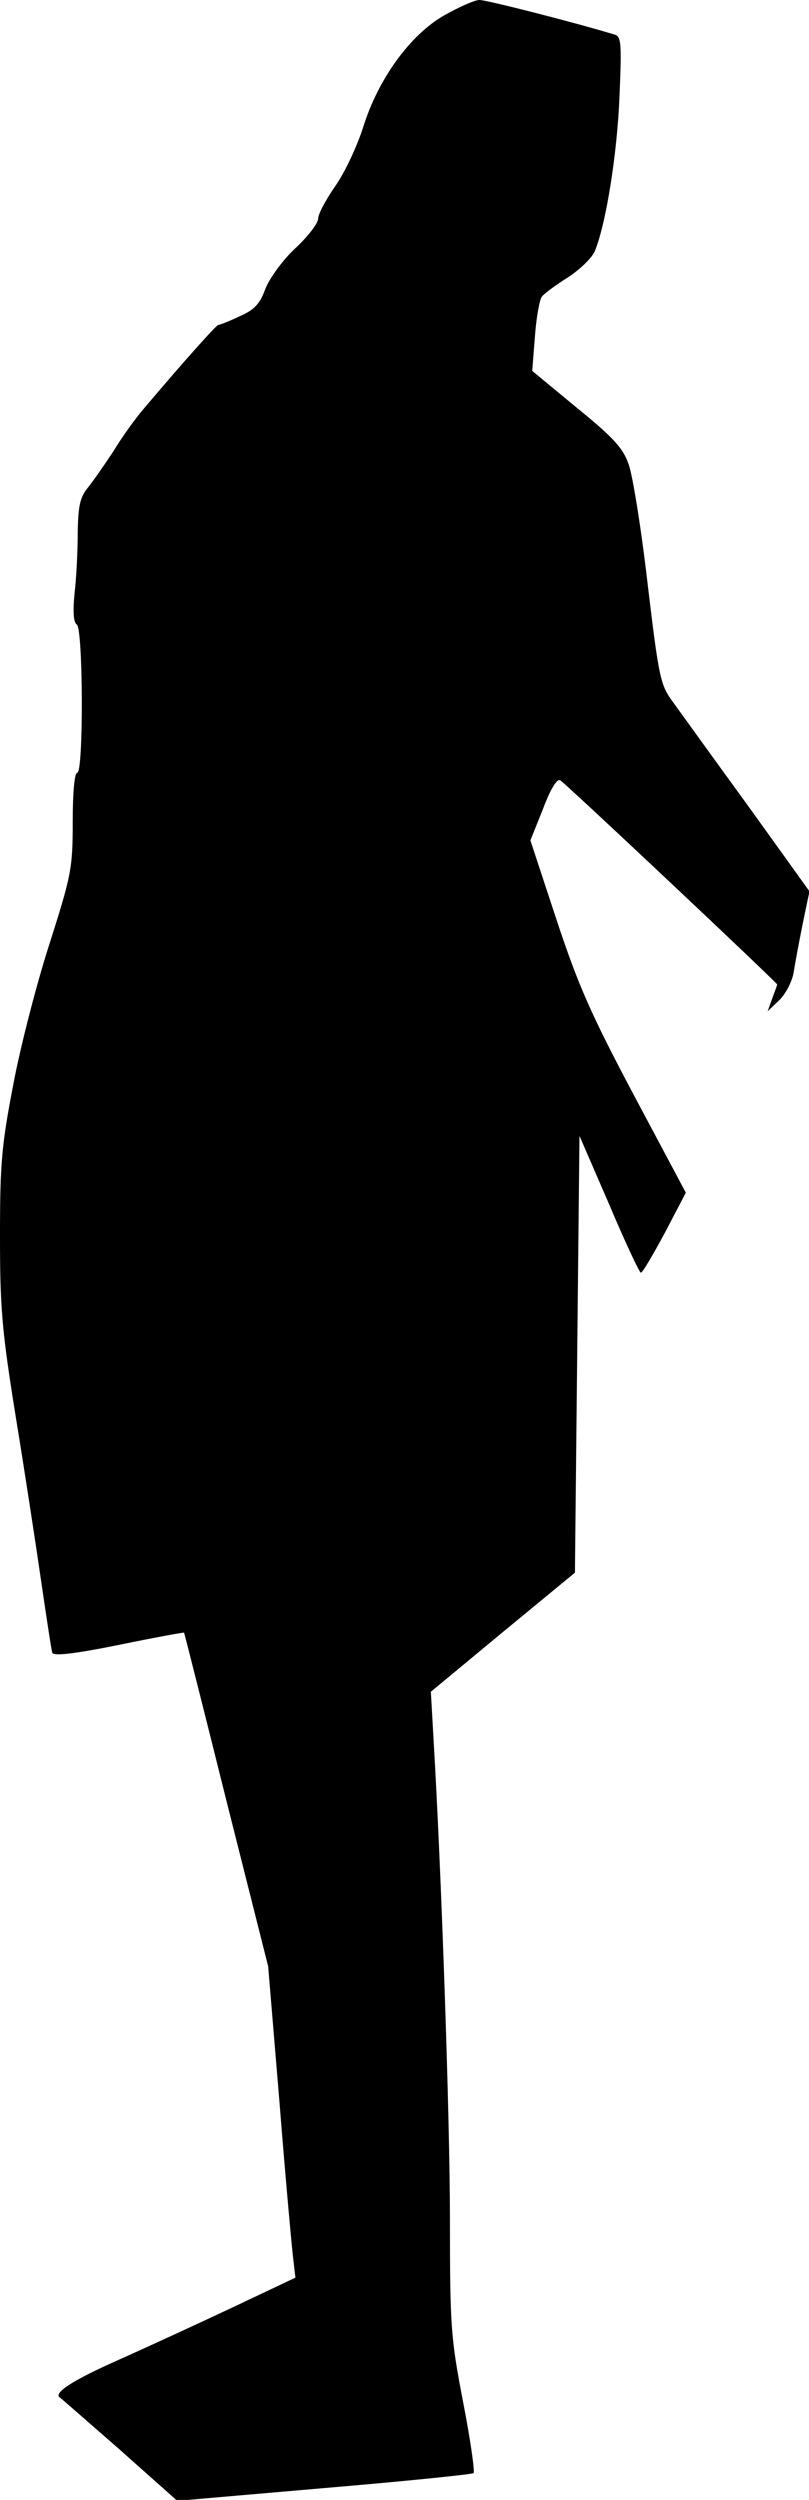 <?xml version="1.0" standalone="no"?>
<!DOCTYPE svg PUBLIC "-//W3C//DTD SVG 20010904//EN"
 "http://www.w3.org/TR/2001/REC-SVG-20010904/DTD/svg10.dtd">
<svg version="1.0" xmlns="http://www.w3.org/2000/svg"
 width="178pt" height="550pt" viewBox="0 0 178 550"
 preserveAspectRatio="xMidYMid meet">
<g transform="translate(0,550) scale(0.1,-0.1)"
fill="#000000" stroke="none">
<path fill="#000000" stroke="none" d="M977 5466 c-75 -43 -145 -140 -178
-246 -13 -41 -40 -99 -61 -129 -21 -30 -38 -62 -38 -72 0 -10 -22 -39 -50 -65
-28 -26 -56 -65 -66 -89 -12 -34 -25 -47 -57 -61 -23 -11 -44 -19 -47 -19 -4
0 -79 -84 -161 -181 -20 -23 -51 -66 -69 -96 -19 -29 -44 -65 -56 -80 -18 -22
-22 -40 -23 -100 0 -40 -3 -101 -7 -134 -4 -41 -2 -64 5 -68 14 -9 15 -326 1
-326 -6 0 -10 -43 -10 -108 0 -102 -3 -117 -50 -265 -28 -86 -64 -225 -80
-309 -26 -135 -30 -174 -30 -336 0 -159 4 -208 34 -395 19 -116 44 -279 56
-362 12 -82 23 -155 25 -161 2 -8 47 -3 146 17 78 16 143 28 144 27 1 -2 43
-168 93 -369 l92 -365 25 -300 c13 -164 27 -318 30 -342 l5 -43 -133 -63 c-72
-34 -187 -87 -254 -117 -102 -45 -147 -74 -131 -84 2 -1 60 -52 131 -114 l127
-113 323 28 c177 15 325 30 329 33 3 3 -7 74 -23 156 -27 141 -29 165 -29 400
0 224 -19 771 -36 1057 l-6 106 158 131 159 131 5 481 5 480 65 -150 c35 -83
67 -151 70 -151 4 0 27 40 53 88 l46 88 -114 214 c-96 181 -123 243 -171 388
l-57 173 28 70 c17 45 31 67 38 62 13 -8 477 -445 477 -449 0 -1 -5 -15 -11
-31 l-10 -28 25 24 c14 13 28 40 32 60 3 20 12 68 20 108 l15 72 -135 188
c-75 103 -149 206 -165 228 -28 38 -31 51 -56 260 -14 121 -33 240 -42 264
-12 35 -34 59 -114 124 l-98 81 6 76 c3 41 10 80 15 87 5 7 31 26 58 43 26 17
53 43 59 58 25 62 49 215 54 339 5 118 4 133 -11 137 -89 27 -281 76 -297 76
-11 0 -46 -16 -78 -34z"/>
</g>
</svg>
